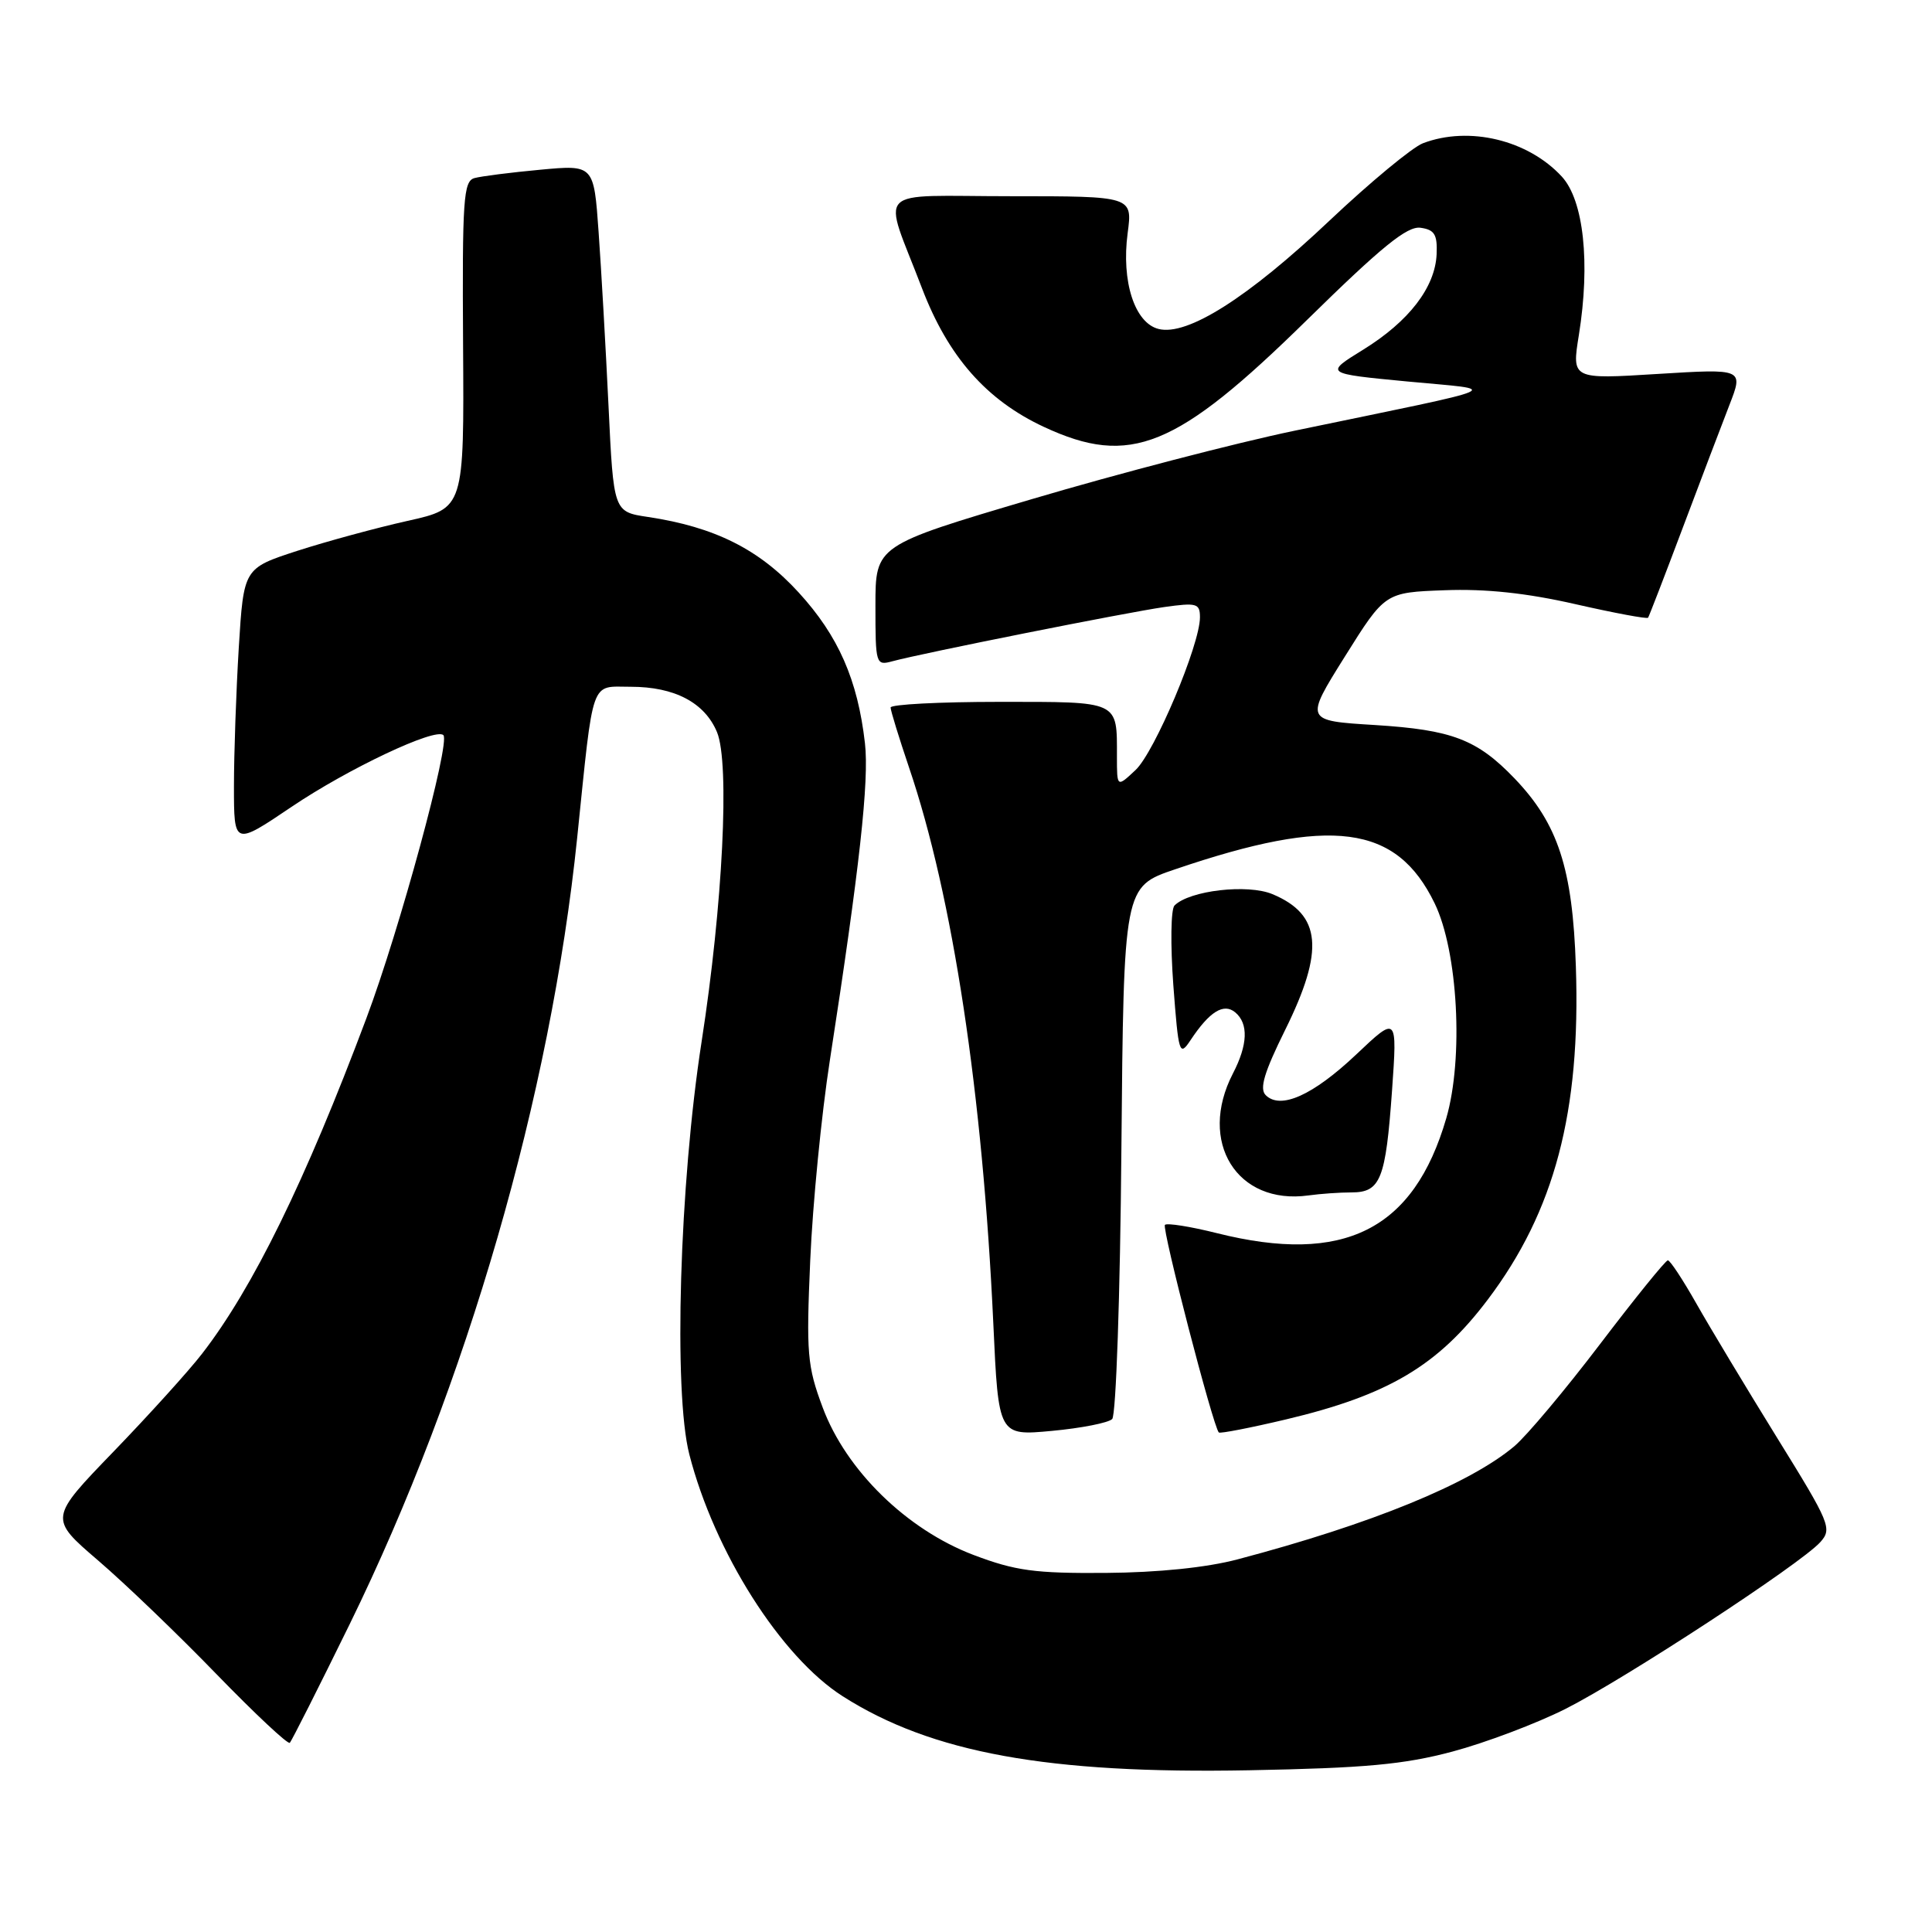 <?xml version="1.0" encoding="UTF-8" standalone="no"?>
<!DOCTYPE svg PUBLIC "-//W3C//DTD SVG 1.1//EN" "http://www.w3.org/Graphics/SVG/1.1/DTD/svg11.dtd" >
<svg xmlns="http://www.w3.org/2000/svg" xmlns:xlink="http://www.w3.org/1999/xlink" version="1.1" viewBox="0 0 256 256">
 <g >
 <path fill="currentColor"
d=" M 192.47 232.09 C 196.85 230.92 203.60 228.37 207.47 226.42 C 215.41 222.40 238.61 207.22 241.19 204.35 C 242.80 202.56 242.52 201.89 235.46 190.49 C 231.38 183.89 226.58 175.91 224.79 172.75 C 223.00 169.59 221.30 167.00 221.00 167.00 C 220.70 167.00 216.67 171.98 212.03 178.08 C 207.40 184.17 202.28 190.27 200.65 191.64 C 194.73 196.62 181.72 201.94 164.00 206.62 C 159.89 207.71 153.46 208.37 146.50 208.42 C 137.11 208.49 134.55 208.14 129.00 206.04 C 120.15 202.68 112.12 194.84 109.01 186.50 C 106.96 181.01 106.82 179.36 107.36 167.00 C 107.68 159.57 108.85 147.65 109.96 140.50 C 113.90 115.04 115.18 103.43 114.61 98.48 C 113.65 90.08 111.09 84.26 105.84 78.52 C 100.60 72.78 94.71 69.83 85.86 68.50 C 81.30 67.82 81.30 67.82 80.63 53.76 C 80.26 46.03 79.67 35.68 79.32 30.77 C 78.69 21.83 78.69 21.83 71.59 22.49 C 67.69 22.85 63.76 23.35 62.86 23.60 C 61.41 24.01 61.24 26.44 61.36 45.71 C 61.50 67.35 61.50 67.35 54.00 69.02 C 49.88 69.94 43.30 71.73 39.39 72.99 C 32.29 75.30 32.29 75.30 31.64 85.81 C 31.29 91.58 31.00 99.85 31.00 104.19 C 31.00 112.06 31.00 112.06 38.65 106.90 C 46.13 101.85 57.71 96.38 58.75 97.41 C 59.70 98.37 52.95 123.20 48.55 134.92 C 40.46 156.49 33.51 170.68 26.77 179.38 C 25.02 181.65 19.74 187.48 15.04 192.35 C 6.50 201.19 6.50 201.19 13.00 206.77 C 16.58 209.84 23.65 216.63 28.72 221.87 C 33.80 227.10 38.15 231.18 38.40 230.93 C 38.65 230.68 42.22 223.60 46.34 215.20 C 61.86 183.50 72.97 145.10 76.48 111.00 C 78.69 89.54 78.18 91.00 83.57 91.00 C 89.39 91.00 93.38 93.10 95.01 97.02 C 96.71 101.14 95.78 119.89 92.97 138.00 C 90.03 156.91 89.22 184.46 91.34 192.72 C 94.67 205.67 103.48 219.55 111.66 224.76 C 123.42 232.26 138.88 235.07 165.50 234.57 C 180.89 234.28 186.02 233.81 192.47 232.09 Z  M 147.37 188.03 C 147.88 187.52 148.43 171.61 148.59 152.31 C 148.90 117.50 148.90 117.50 155.70 115.19 C 176.44 108.13 185.04 109.26 190.10 119.70 C 193.19 126.07 193.95 140.21 191.64 148.17 C 187.33 162.99 178.08 167.62 161.25 163.40 C 157.74 162.52 154.64 162.03 154.36 162.30 C 153.92 162.74 160.73 189.00 161.50 189.81 C 161.66 189.98 165.67 189.20 170.40 188.08 C 183.96 184.86 190.53 180.96 197.14 172.20 C 205.99 160.48 209.46 147.35 208.81 128.06 C 208.38 115.06 206.45 109.17 200.70 103.16 C 195.72 97.97 192.41 96.71 182.19 96.07 C 172.88 95.50 172.88 95.50 178.20 87.00 C 183.52 78.50 183.52 78.50 191.42 78.21 C 196.84 78.00 202.29 78.58 208.73 80.05 C 213.91 81.23 218.25 82.04 218.38 81.85 C 218.51 81.66 220.57 76.33 222.95 70.00 C 225.33 63.67 228.12 56.33 229.15 53.68 C 231.03 48.85 231.03 48.85 219.65 49.55 C 208.26 50.26 208.26 50.26 209.21 44.38 C 210.74 34.84 209.85 26.55 206.95 23.40 C 202.47 18.54 194.65 16.66 188.55 18.98 C 187.14 19.52 181.57 24.13 176.17 29.23 C 165.39 39.43 157.32 44.55 153.52 43.59 C 150.35 42.80 148.57 37.30 149.42 30.89 C 150.07 26.00 150.07 26.00 133.97 26.00 C 115.43 26.00 116.93 24.46 122.16 38.17 C 125.62 47.24 130.70 53.02 138.33 56.57 C 149.76 61.89 155.86 59.41 173.21 42.37 C 183.10 32.66 186.47 29.93 188.23 30.18 C 190.09 30.44 190.47 31.08 190.36 33.69 C 190.16 38.08 186.69 42.59 180.62 46.34 C 175.50 49.50 175.50 49.50 186.50 50.55 C 199.03 51.74 200.65 51.03 171.50 57.08 C 163.80 58.68 148.16 62.75 136.75 66.13 C 116.00 72.27 116.00 72.27 116.00 80.25 C 116.00 88.04 116.05 88.22 118.25 87.62 C 122.23 86.54 149.34 81.14 154.25 80.44 C 158.58 79.83 159.00 79.95 159.00 81.80 C 159.00 85.43 153.00 99.65 150.47 102.03 C 148.00 104.35 148.00 104.35 148.00 100.26 C 148.00 92.79 148.44 93.00 132.39 93.00 C 124.48 93.00 118.00 93.34 118.01 93.75 C 118.01 94.16 119.12 97.75 120.46 101.72 C 126.25 118.77 130.21 144.94 131.62 175.38 C 132.30 190.26 132.30 190.26 139.38 189.60 C 143.27 189.24 146.87 188.53 147.37 188.03 Z  M 179.09 158.00 C 182.93 158.00 183.61 156.28 184.45 144.53 C 185.15 134.57 185.15 134.57 179.69 139.74 C 173.97 145.14 169.67 147.07 167.71 145.11 C 166.86 144.26 167.51 142.09 170.29 136.47 C 175.53 125.88 175.09 121.19 168.61 118.48 C 165.31 117.10 157.63 117.99 155.63 119.98 C 155.14 120.46 155.08 125.19 155.47 130.51 C 156.16 139.66 156.28 140.04 157.75 137.83 C 160.26 134.04 162.14 132.87 163.67 134.14 C 165.45 135.62 165.35 138.43 163.36 142.26 C 158.69 151.31 163.90 159.71 173.38 158.40 C 174.96 158.18 177.53 158.00 179.09 158.00 Z "/>
</g>
</svg>